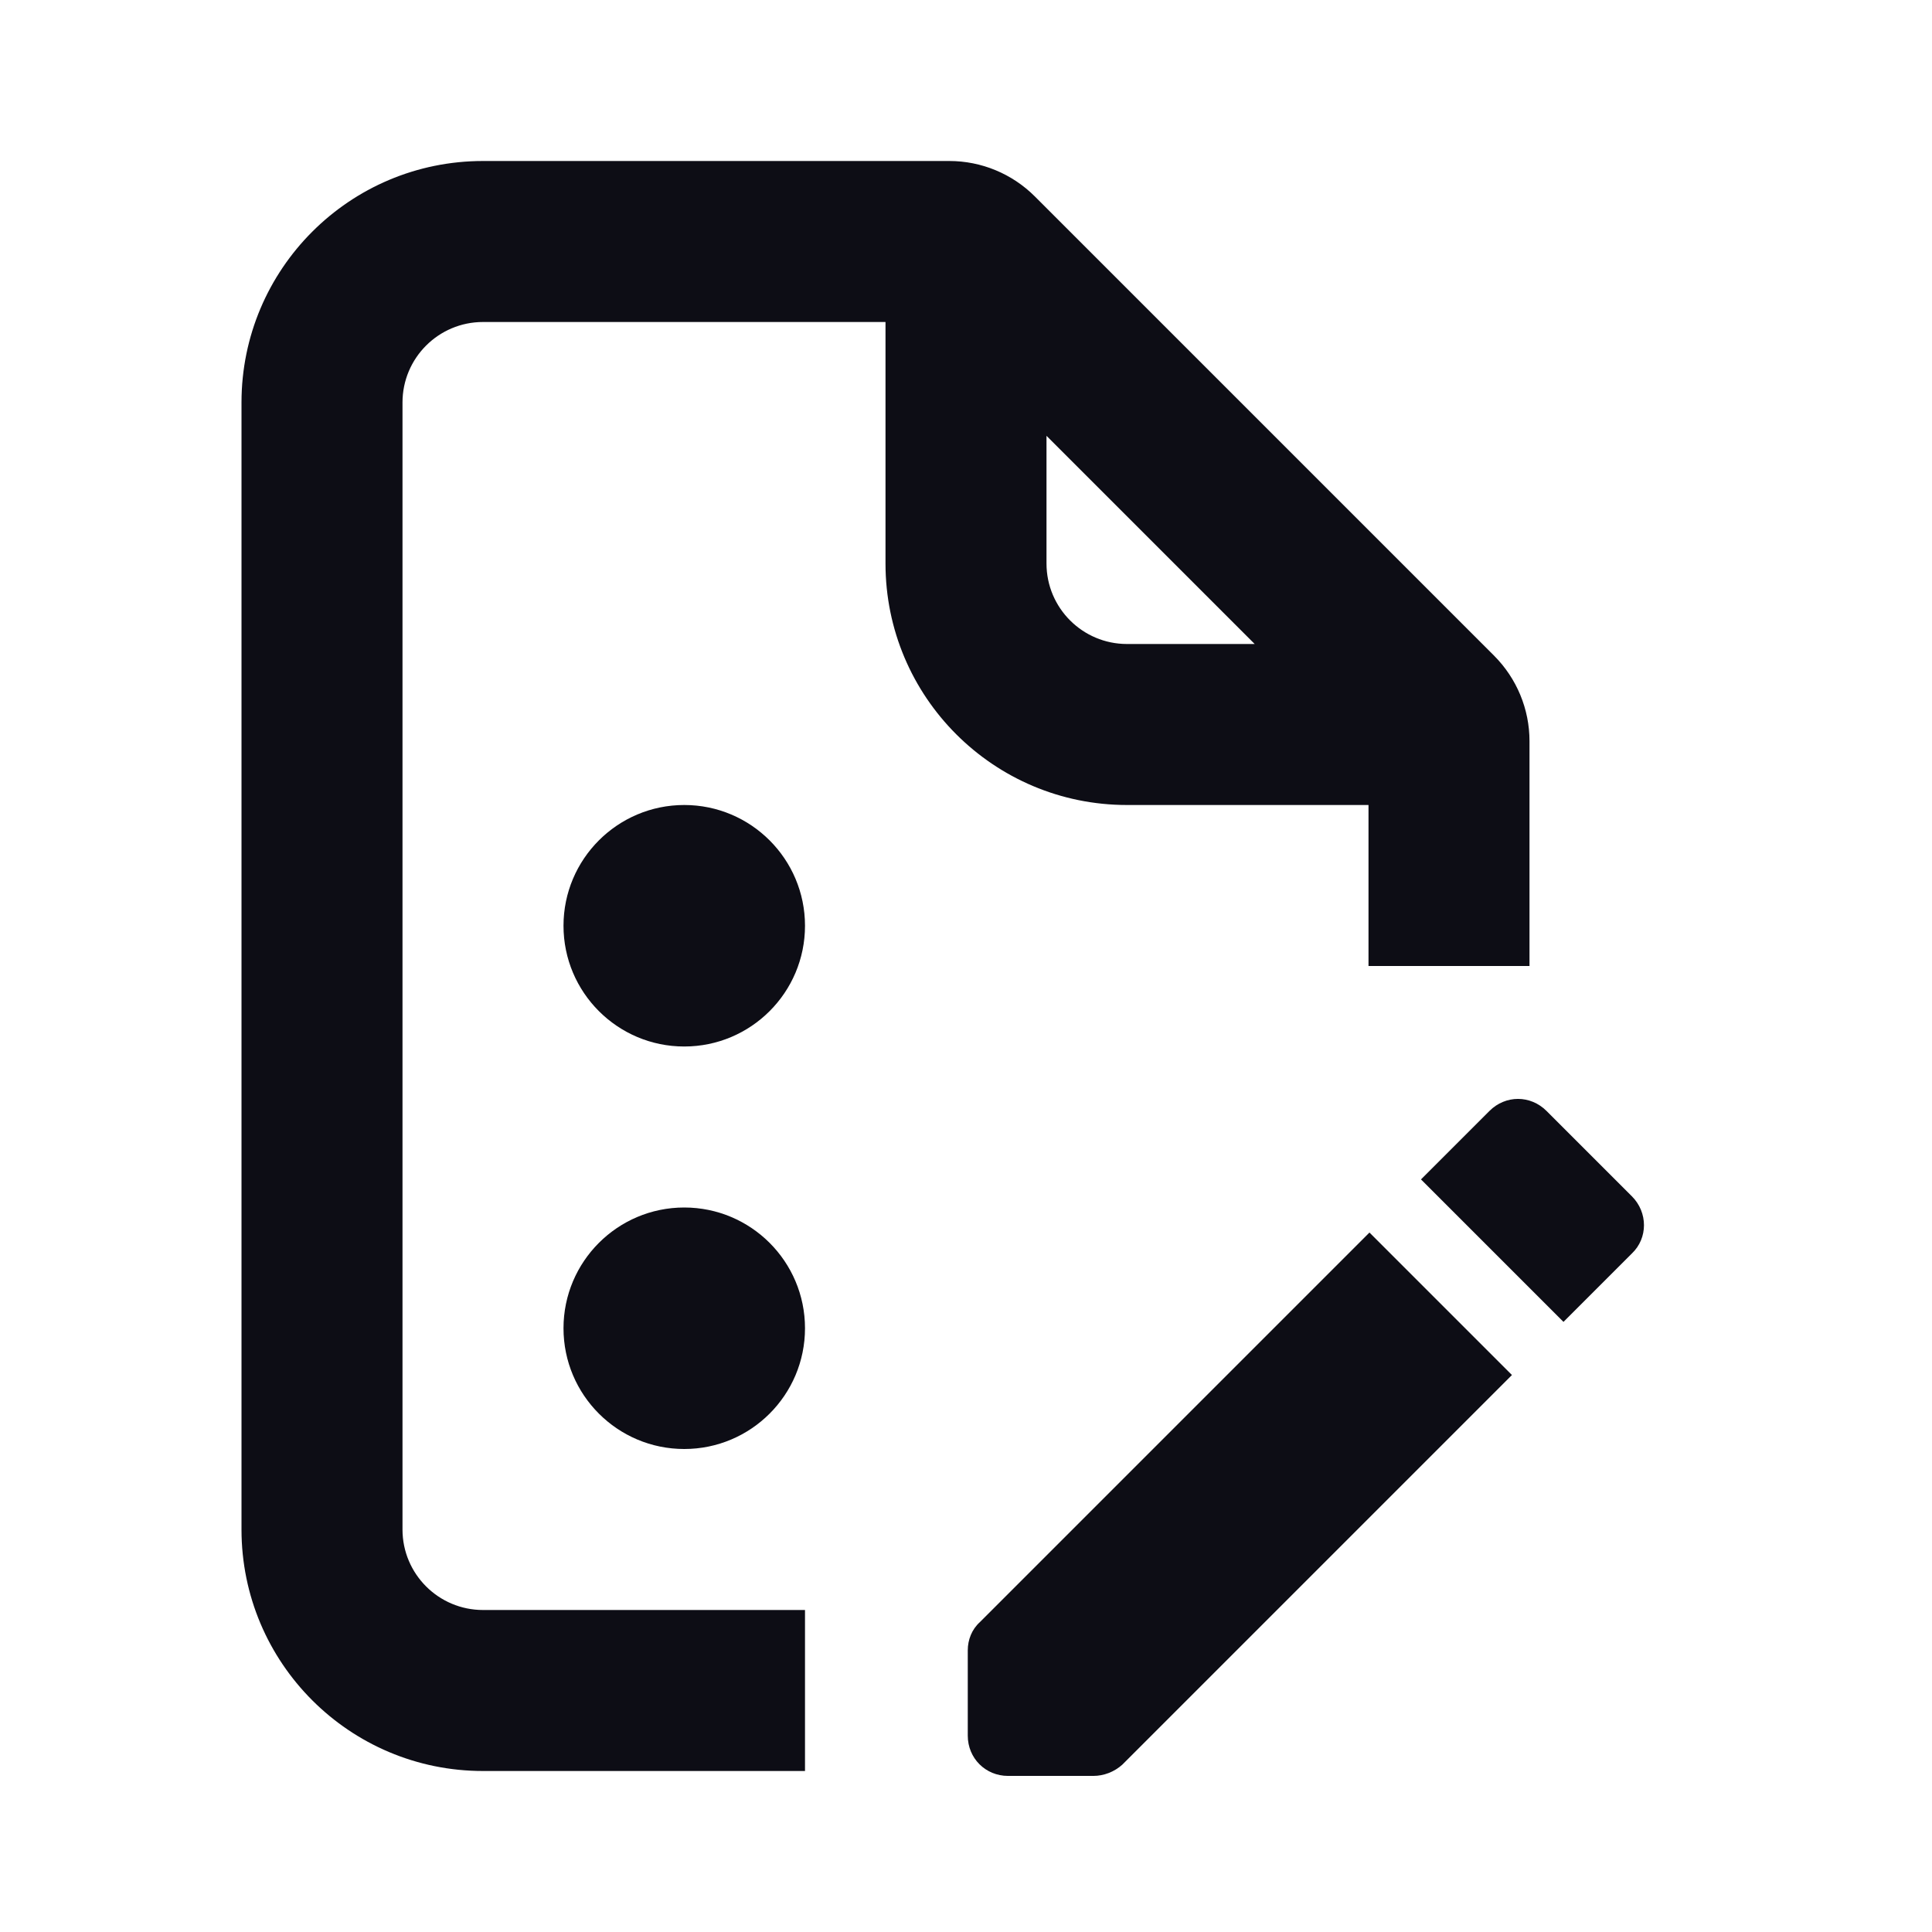 <svg width="24" height="24" viewBox="0 0 24 24" fill="none" xmlns="http://www.w3.org/2000/svg">
  <path
    fill-rule="evenodd"
    clip-rule="evenodd"
    d="M6 4C5.448 4 5 4.448 5 5V19C5 19.552 5.448 20 6 20H10V22H6C4.343 22 3 20.657 3 19V5C3 3.343 4.343 2 6 2H11.793C12.191 2 12.572 2.158 12.854 2.439L18.561 8.146C18.842 8.428 19 8.809 19 9.207V12H17V10H14C12.343 10 11 8.657 11 7V4H6ZM13 5.414L15.586 8H14C13.448 8 13 7.552 13 7V5.414Z"
    fill="#0D0D15"
  />
  <path
    d="M17.012 15.311L18.782 17.081L13.942 21.921C13.842 22.011 13.712 22.061 13.582 22.061H12.522C12.242 22.061 12.022 21.841 12.022 21.561V20.501C12.022 20.371 12.072 20.241 12.172 20.151L17.012 15.311Z"
    fill="#0D0D15"
  />
  <path
    d="M20.272 15.571L19.422 16.421L17.652 14.651L18.502 13.801C18.702 13.601 19.012 13.601 19.212 13.801L20.272 14.861C20.472 15.061 20.472 15.381 20.272 15.571Z"
    fill="#0D0D15"
  />
  <path
    d="M10 11.5C10 12.328 9.328 13 8.5 13C7.672 13 7 12.328 7 11.5C7 10.672 7.672 10 8.5 10C9.328 10 10 10.672 10 11.5Z"
    fill="#0D0D15"
  />
  <path
    d="M10 16.5C10 17.328 9.328 18 8.5 18C7.672 18 7 17.328 7 16.5C7 15.672 7.672 15 8.5 15C9.328 15 10 15.672 10 16.5Z"
    fill="#0D0D15"
  />
</svg>
